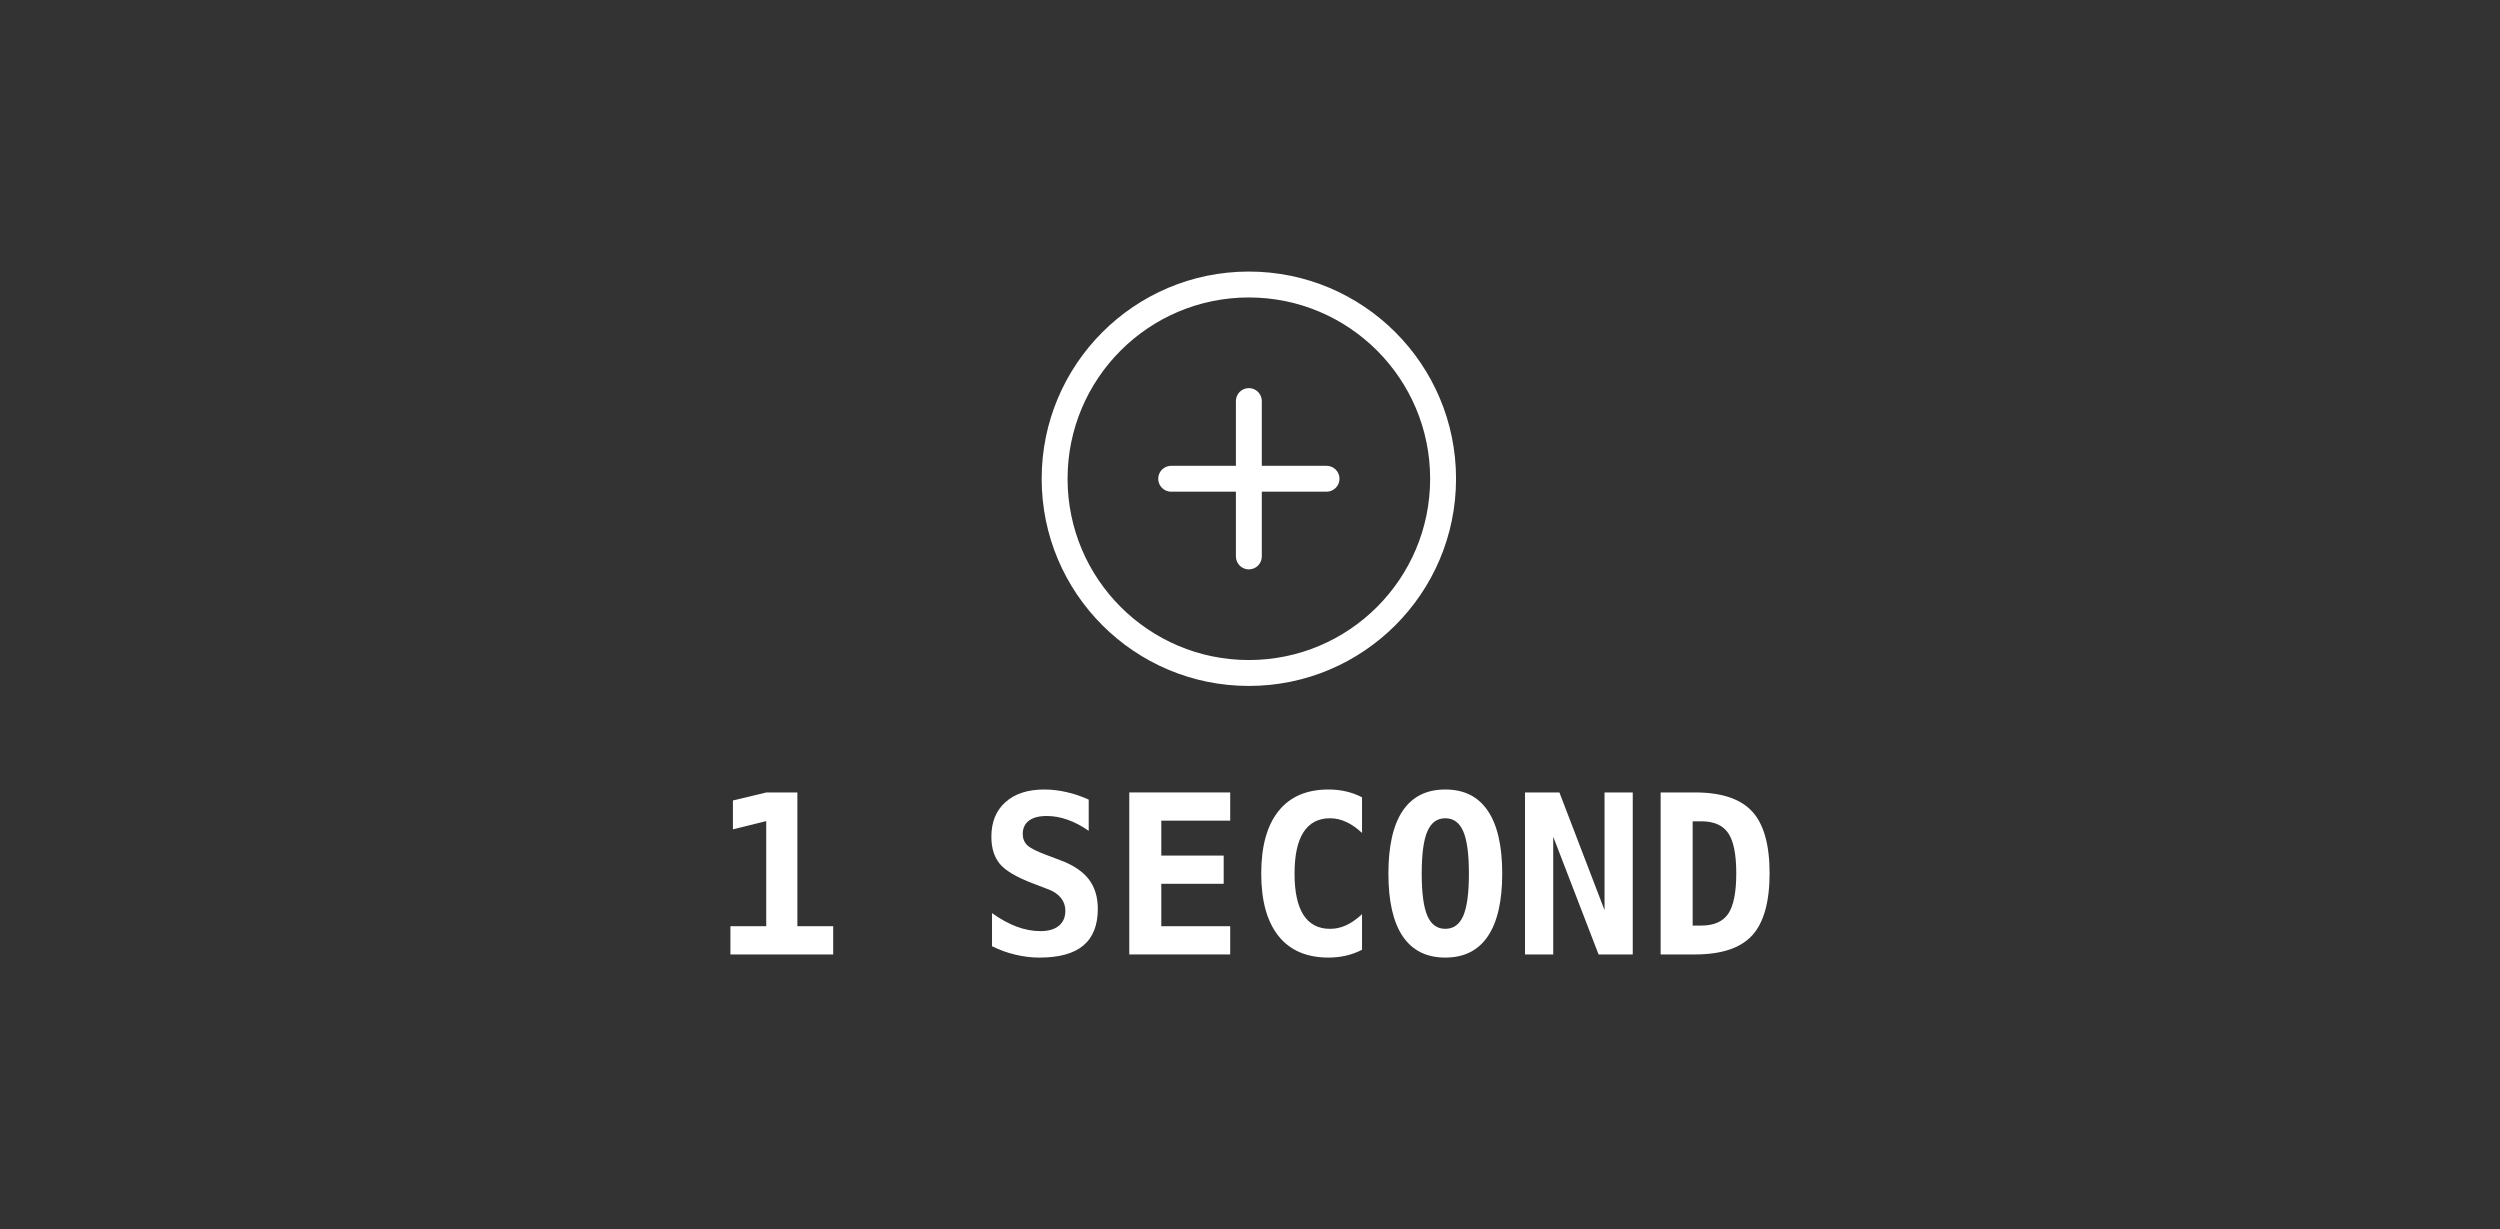 <svg enable-background="new" viewBox="0 0 240 118" xmlns="http://www.w3.org/2000/svg"><rect x="0" y="0" width="240" height="118" fill="#333333" stroke="none"/><g fill="#fff" transform="translate(0 86.78)"><path d="m70.12 2.138h3.438v-10.094l-3.198.792v-2.771l3.219-.771h2.969v12.844h3.438v2.708h-9.865z"/><path d="m99.141-1.977q-2.323-.885-3.146-1.854-.823-.979-.823-2.625 0-2.115 1.354-3.323 1.354-1.208 3.719-1.208 1.073 0 2.146.25 1.073.24 2.125.719v3q-.99-.698-2.01-1.062-1.021-.365-2.021-.365-1.115 0-1.708.448-.594.448-.594 1.281 0 .646.427 1.073.438.417 1.812.927l1.323.5q1.875.688 2.76 1.823.885 1.135.885 2.865 0 2.354-1.396 3.521-1.385 1.156-4.198 1.156-1.156 0-2.323-.281-1.156-.271-2.24-.812v-3.177q1.229.875 2.375 1.302 1.156.427 2.281.427 1.135 0 1.76-.51.625-.521.625-1.448 0-.698-.417-1.219-.417-.531-1.208-.833z"/><path d="m118.099 4.846h-9.688v-15.552h9.688v2.708h-6.615v3.354h5.99v2.708h-5.99v4.073h6.615z"/><path d="m130.755 4.398q-.729.375-1.531.562-.802.188-1.688.188-3.146 0-4.802-2.073-1.656-2.073-1.656-5.99 0-3.927 1.656-6 1.656-2.073 4.802-2.073.885 0 1.698.188.812.188 1.521.562v3.417q-.792-.729-1.542-1.062-.74-.344-1.531-.344-1.688 0-2.552 1.344-.854 1.333-.854 3.969 0 2.625.854 3.969.865 1.333 2.552 1.333.792 0 1.531-.333.75-.344 1.542-1.073z"/><path d="m138.745-8.227q-1.177 0-1.719 1.26-.542 1.25-.542 4.052 0 2.792.542 4.052.542 1.25 1.719 1.25 1.188 0 1.729-1.25.542-1.26.542-4.052 0-2.802-.542-4.052-.542-1.26-1.729-1.26zm-5.458 5.312q0-3.99 1.375-6.031 1.385-2.042 4.083-2.042 2.708 0 4.083 2.042 1.385 2.042 1.385 6.031 0 3.979-1.385 6.021-1.375 2.042-4.083 2.042-2.698 0-4.083-2.042-1.375-2.042-1.375-6.021z"/><path d="m146.401-10.706h3.302l4.333 11.302v-11.302h2.708v15.552h-3.281l-4.354-11.302v11.302h-2.708z"/><path d="m162.495-7.935v10.01h.833q1.812 0 2.583-1.135.771-1.146.771-3.885 0-2.719-.771-3.854-.771-1.135-2.583-1.135zm-3.073-2.771h3.292q3.812 0 5.49 1.823 1.677 1.812 1.677 5.938 0 4.135-1.677 5.969-1.677 1.823-5.49 1.823h-3.292z"/><path d="m306 0c-169.008 0-306 136.992-306 306s136.992 306 306 306 306-137.012 306-306-136.992-306-306-306zm0 573.75c-147.875 0-267.75-119.875-267.75-267.75s119.875-267.75 267.75-267.75 267.75 119.875 267.75 267.75-119.875 267.75-267.75 267.75zm114.75-286.875h-95.625v-95.625c0-10.557-8.568-19.125-19.125-19.125s-19.125 8.568-19.125 19.125v95.625h-95.625c-10.557 0-19.125 8.568-19.125 19.125s8.568 19.125 19.125 19.125h95.625v95.625c0 10.557 8.568 19.125 19.125 19.125s19.125-8.568 19.125-19.125v-95.625h95.625c10.557 0 19.125-8.568 19.125-19.125s-8.568-19.125-19.125-19.125z" transform="matrix(.065 0 0 .065 100 -60.71)"/></g></svg>
